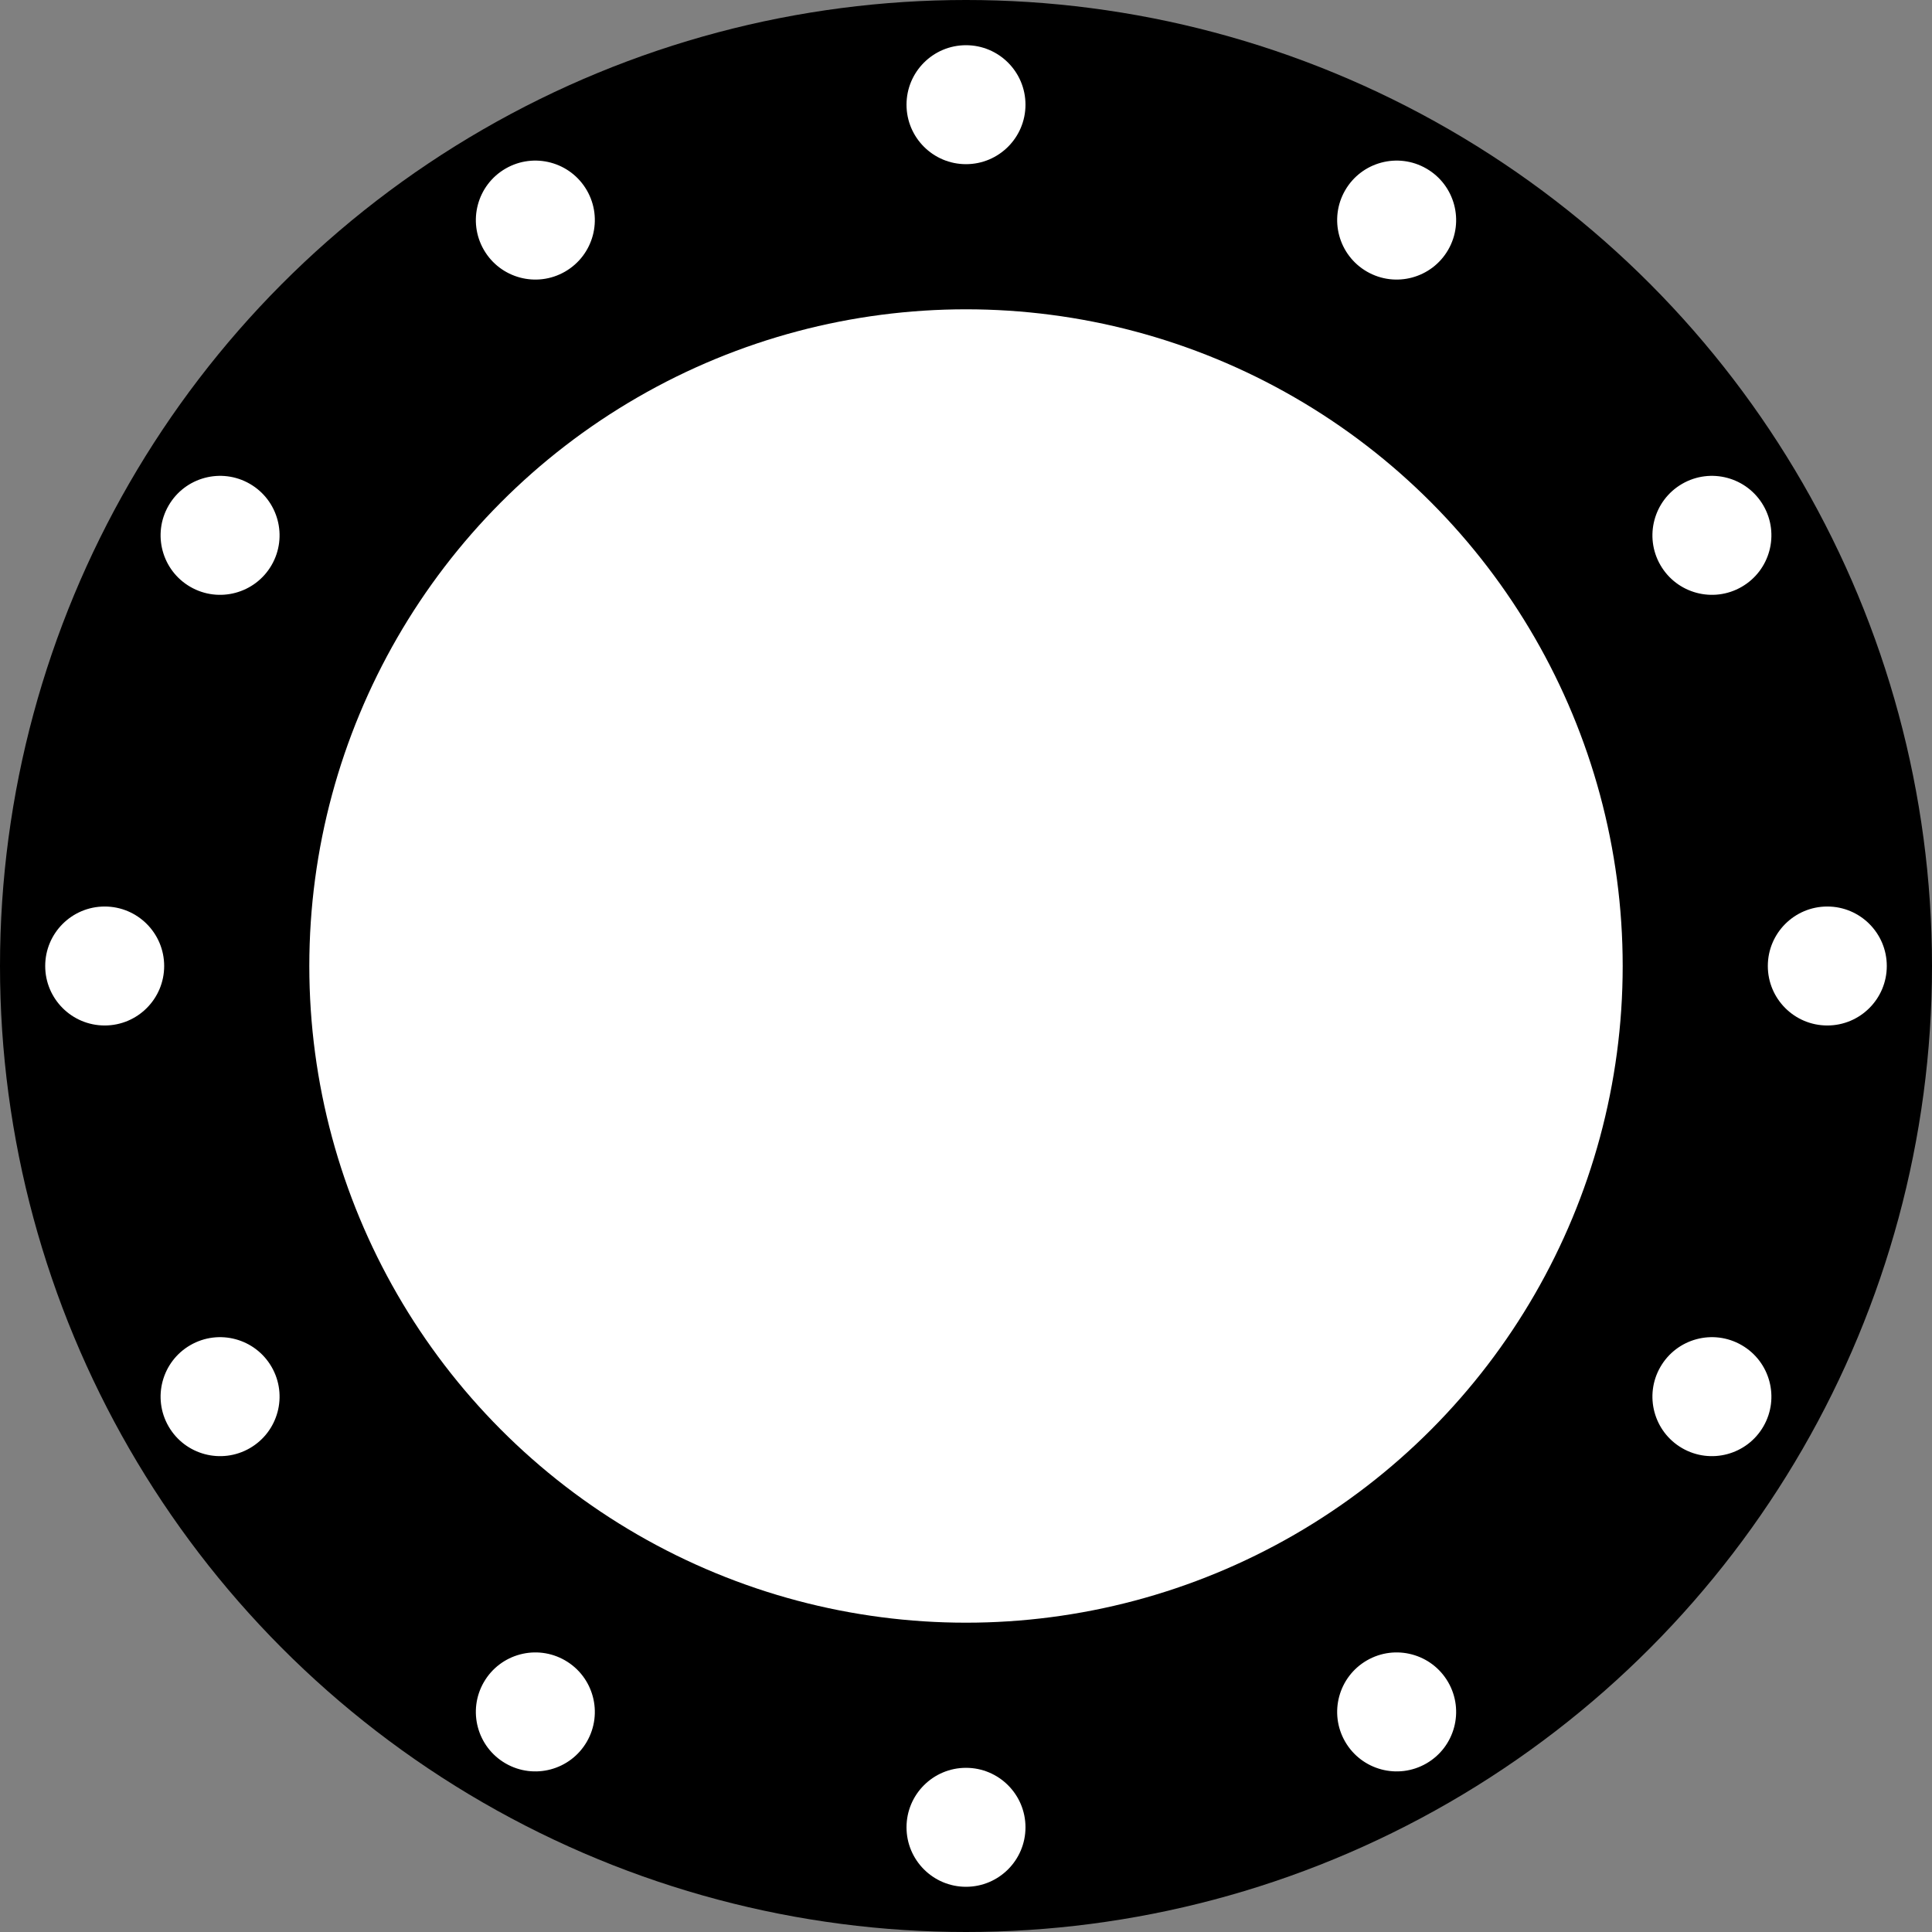 <?xml version="1.0" encoding="UTF-8" standalone="no"?>
<!-- Created with Inkscape (http://www.inkscape.org/) -->

<svg
   width="1150.868pt"
   height="1150.868pt"
   viewBox="0 0 1150.868 1150.868"
   version="1.1"
   id="svg5"
   inkscape:version="1.1.1 (3bf5ae0d25, 2021-09-20)"
   sodipodi:docname="250_406_276_30.svg"
   xmlns:inkscape="http://www.inkscape.org/namespaces/inkscape"
   xmlns:sodipodi="http://sodipodi.sourceforge.net/DTD/sodipodi-0.dtd"
   xmlns="http://www.w3.org/2000/svg"
   xmlns:svg="http://www.w3.org/2000/svg">
  <rect x="0" y="0" width="1150.868" height="1150.868" fill="#808080" stroke="none"/>
  <sodipodi:namedview
     id="namedview7"
     pagecolor="#ffffff"
     bordercolor="#cccccc"
     borderopacity="1"
     inkscape:pageshadow="0"
     inkscape:pageopacity="1"
     inkscape:pagecheckerboard="0"
     inkscape:document-units="mm"
     showgrid="false"
     inkscape:zoom="0.46987214"
     inkscape:cx="652.30511"
     inkscape:cy="797.02534"
     inkscape:window-width="1920"
     inkscape:window-height="1051"
     inkscape:window-x="-9"
     inkscape:window-y="-9"
     inkscape:window-maximized="1"
     inkscape:current-layer="layer1" />
  <defs
     id="defs2" />
  <g
     inkscape:label="Layer 1"
     inkscape:groupmode="layer"
     id="layer1"
     transform="translate(-149.431,-220.728)">
    <g
       id="g391">
      <circle
         style="fill:#000000;stroke-width:0"
         id="path53"
         cx="724.865"
         cy="796.162"
         r="575.434" />
      <circle
         style="fill:#ffffff;stroke-width:0"
         id="path179"
         cx="724.865"
         cy="796.162"
         r="391.182" />
      <circle
         style="fill:#ffffff;stroke-width:0"
         id="circle261"
         cx="724.865"
         cy="283.09"
         r="35.433" />
      <circle
         style="fill:#ffffff;stroke-width:0"
         id="circle2331"
         cx="724.865"
         cy="1309.233"
         r="35.433" />
      <circle
         style="fill:#ffffff;stroke-width:0"
         id="circle287"
         cx="796.162"
         cy="-1237.936"
         r="35.433"
         transform="rotate(90)" />
      <circle
         style="fill:#ffffff;stroke-width:0"
         id="circle289"
         cx="796.162"
         cy="-211.793"
         r="35.433"
         transform="rotate(90)" />
      <circle
         style="fill:#ffffff;stroke-width:0"
         id="circle301"
         cx="1025.832"
         cy="-186.008"
         r="35.433"
         transform="rotate(30)" />
      <circle
         style="fill:#ffffff;stroke-width:0"
         id="circle303"
         cx="1025.832"
         cy="840.136"
         r="35.433"
         transform="rotate(30)" />
      <circle
         style="fill:#ffffff;stroke-width:0"
         id="circle307"
         cx="327.064"
         cy="-1538.904"
         r="35.433"
         transform="rotate(120)" />
      <circle
         style="fill:#ffffff;stroke-width:0"
         id="circle309"
         cx="327.064"
         cy="-512.761"
         r="35.433"
         transform="rotate(120)" />
      <circle
         style="fill:#ffffff;stroke-width:0"
         id="circle315"
         cx="1051.929"
         cy="-742.742"
         r="35.433"
         transform="rotate(60)" />
      <circle
         style="fill:#ffffff;stroke-width:0"
         id="circle317"
         cx="1051.929"
         cy="283.401"
         r="35.433"
         transform="rotate(60)" />
      <circle
         style="fill:#ffffff;stroke-width:0"
         id="circle321"
         cx="-229.67"
         cy="-1565"
         r="35.433"
         transform="rotate(150)" />
      <circle
         style="fill:#ffffff;stroke-width:0"
         id="circle323"
         cx="-229.67"
         cy="-538.857"
         r="35.433"
         transform="rotate(150)" />
    </g>
  </g>
</svg>
